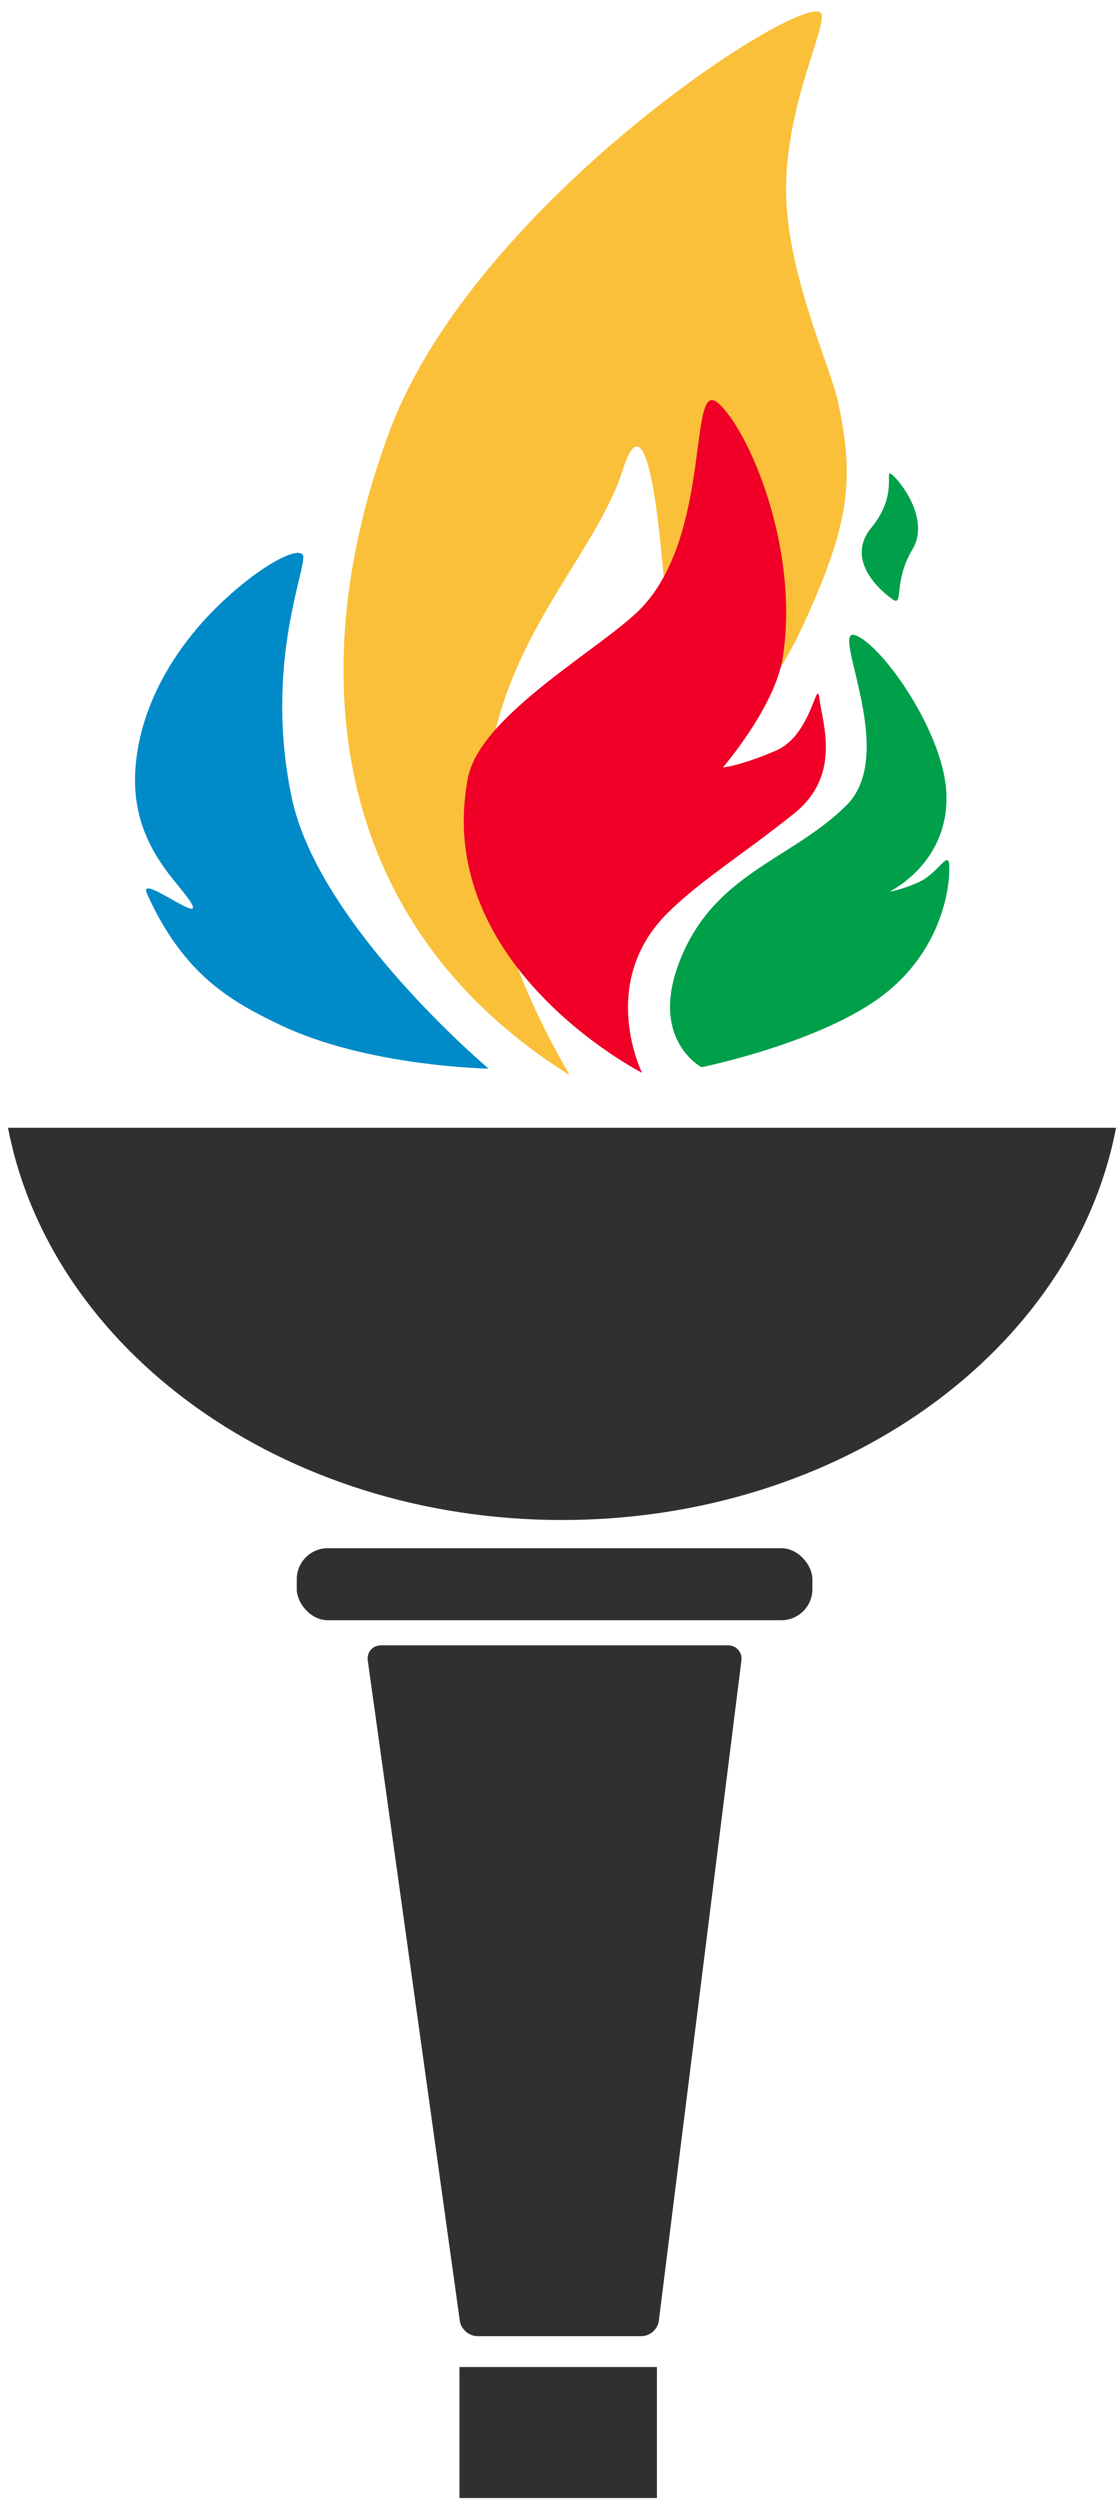 <svg width="72" height="161" viewBox="0 0 72 161" xmlns="http://www.w3.org/2000/svg"><title>torch@3x</title><g fill="none" fill-rule="evenodd"><g><path d="M40.102 30.274c2.707-8.579 3.383 21.997 3.383 21.997 2.096-4.527 5.438-5.85 8.316-12.173 2.878-6.323 3.254-9.164 2.18-14.16-.546-2.537-3.494-8.669-3.354-14.156.137-5.311 2.59-10.008 2.268-10.888-.655-1.788-22.21 11.953-27.794 26.834-5.577 14.878-4.181 31.622 11.59 41.513-12.746-21.991.703-30.388 3.41-38.967z" fill="#FAC039"/><path d="M29.612 149.45c.077.547.586.991 1.145.991H41.3c.556 0 1.062-.44 1.13-.991l5.316-42.504a.857.857 0 0 0-.875-.991H24.546c-.552 0-.937.44-.86.991l5.926 42.504z" fill="#303030"/><rect fill="#303030" x="19.111" y="99.699" width="33.208" height="4.639" rx="2"/><path d="M36.196 97.884c18.024 0 32.937-10.946 35.68-25.26H.516c2.745 14.309 17.654 25.26 35.68 25.26zM29.589 152.429h12.718v8.436H29.589z" fill="#303030"/></g><path d="M30.133 50.103c.791-4.141 8.974-8.54 11.287-11.072 4.44-4.86 2.89-14.694 4.802-13.092 1.912 1.601 5.29 9.229 4.193 16.377-.493 3.206-3.86 7.105-3.86 7.105s1.107-.088 3.427-1.09c2.319-1.002 2.616-4.84 2.796-3.311.18 1.528 1.452 4.907-1.653 7.381-3.377 2.691-6.01 4.297-8.119 6.383-4.547 4.496-1.656 10.303-1.656 10.303S27.825 62.19 30.133 50.103z" fill="#F00026"/><path d="M44.084 61.163c2.348-5.05 7.079-5.949 10.447-9.324 3.367-3.375-1.165-11.571.569-10.925 1.733.645 5.71 6.283 5.85 10.218.16 4.483-3.665 6.282-3.665 6.282s.595-.047 1.839-.585c1.244-.538 1.902-2.023 1.999-1.203.096.82-.129 5.203-4.116 8.353-3.987 3.15-11.827 4.747-11.827 4.747s-3.711-1.94-1.096-7.563z" fill="#009F4A"/><path d="M18.794 51.39c-1.732-8.217.722-14.21.743-15.492.014-.891-2.527.264-5.414 3.041-2.887 2.777-5.168 6.576-5.41 10.685-.29 4.914 2.987 7.312 3.656 8.63.602 1.185-3.528-2.086-2.895-.683 2.358 5.227 5.436 6.93 8.546 8.421 5.625 2.7 13.448 2.824 13.448 2.824S20.526 59.607 18.794 51.39z" fill="#008BC8"/><path d="M56.115 33.984c1.768-2.154.799-3.822 1.305-3.442.507.38 2.53 2.884 1.327 4.87-1.203 1.986-.562 3.641-1.222 3.208-.66-.432-3.179-2.483-1.41-4.636z" fill="#009F4A"/></g></svg>